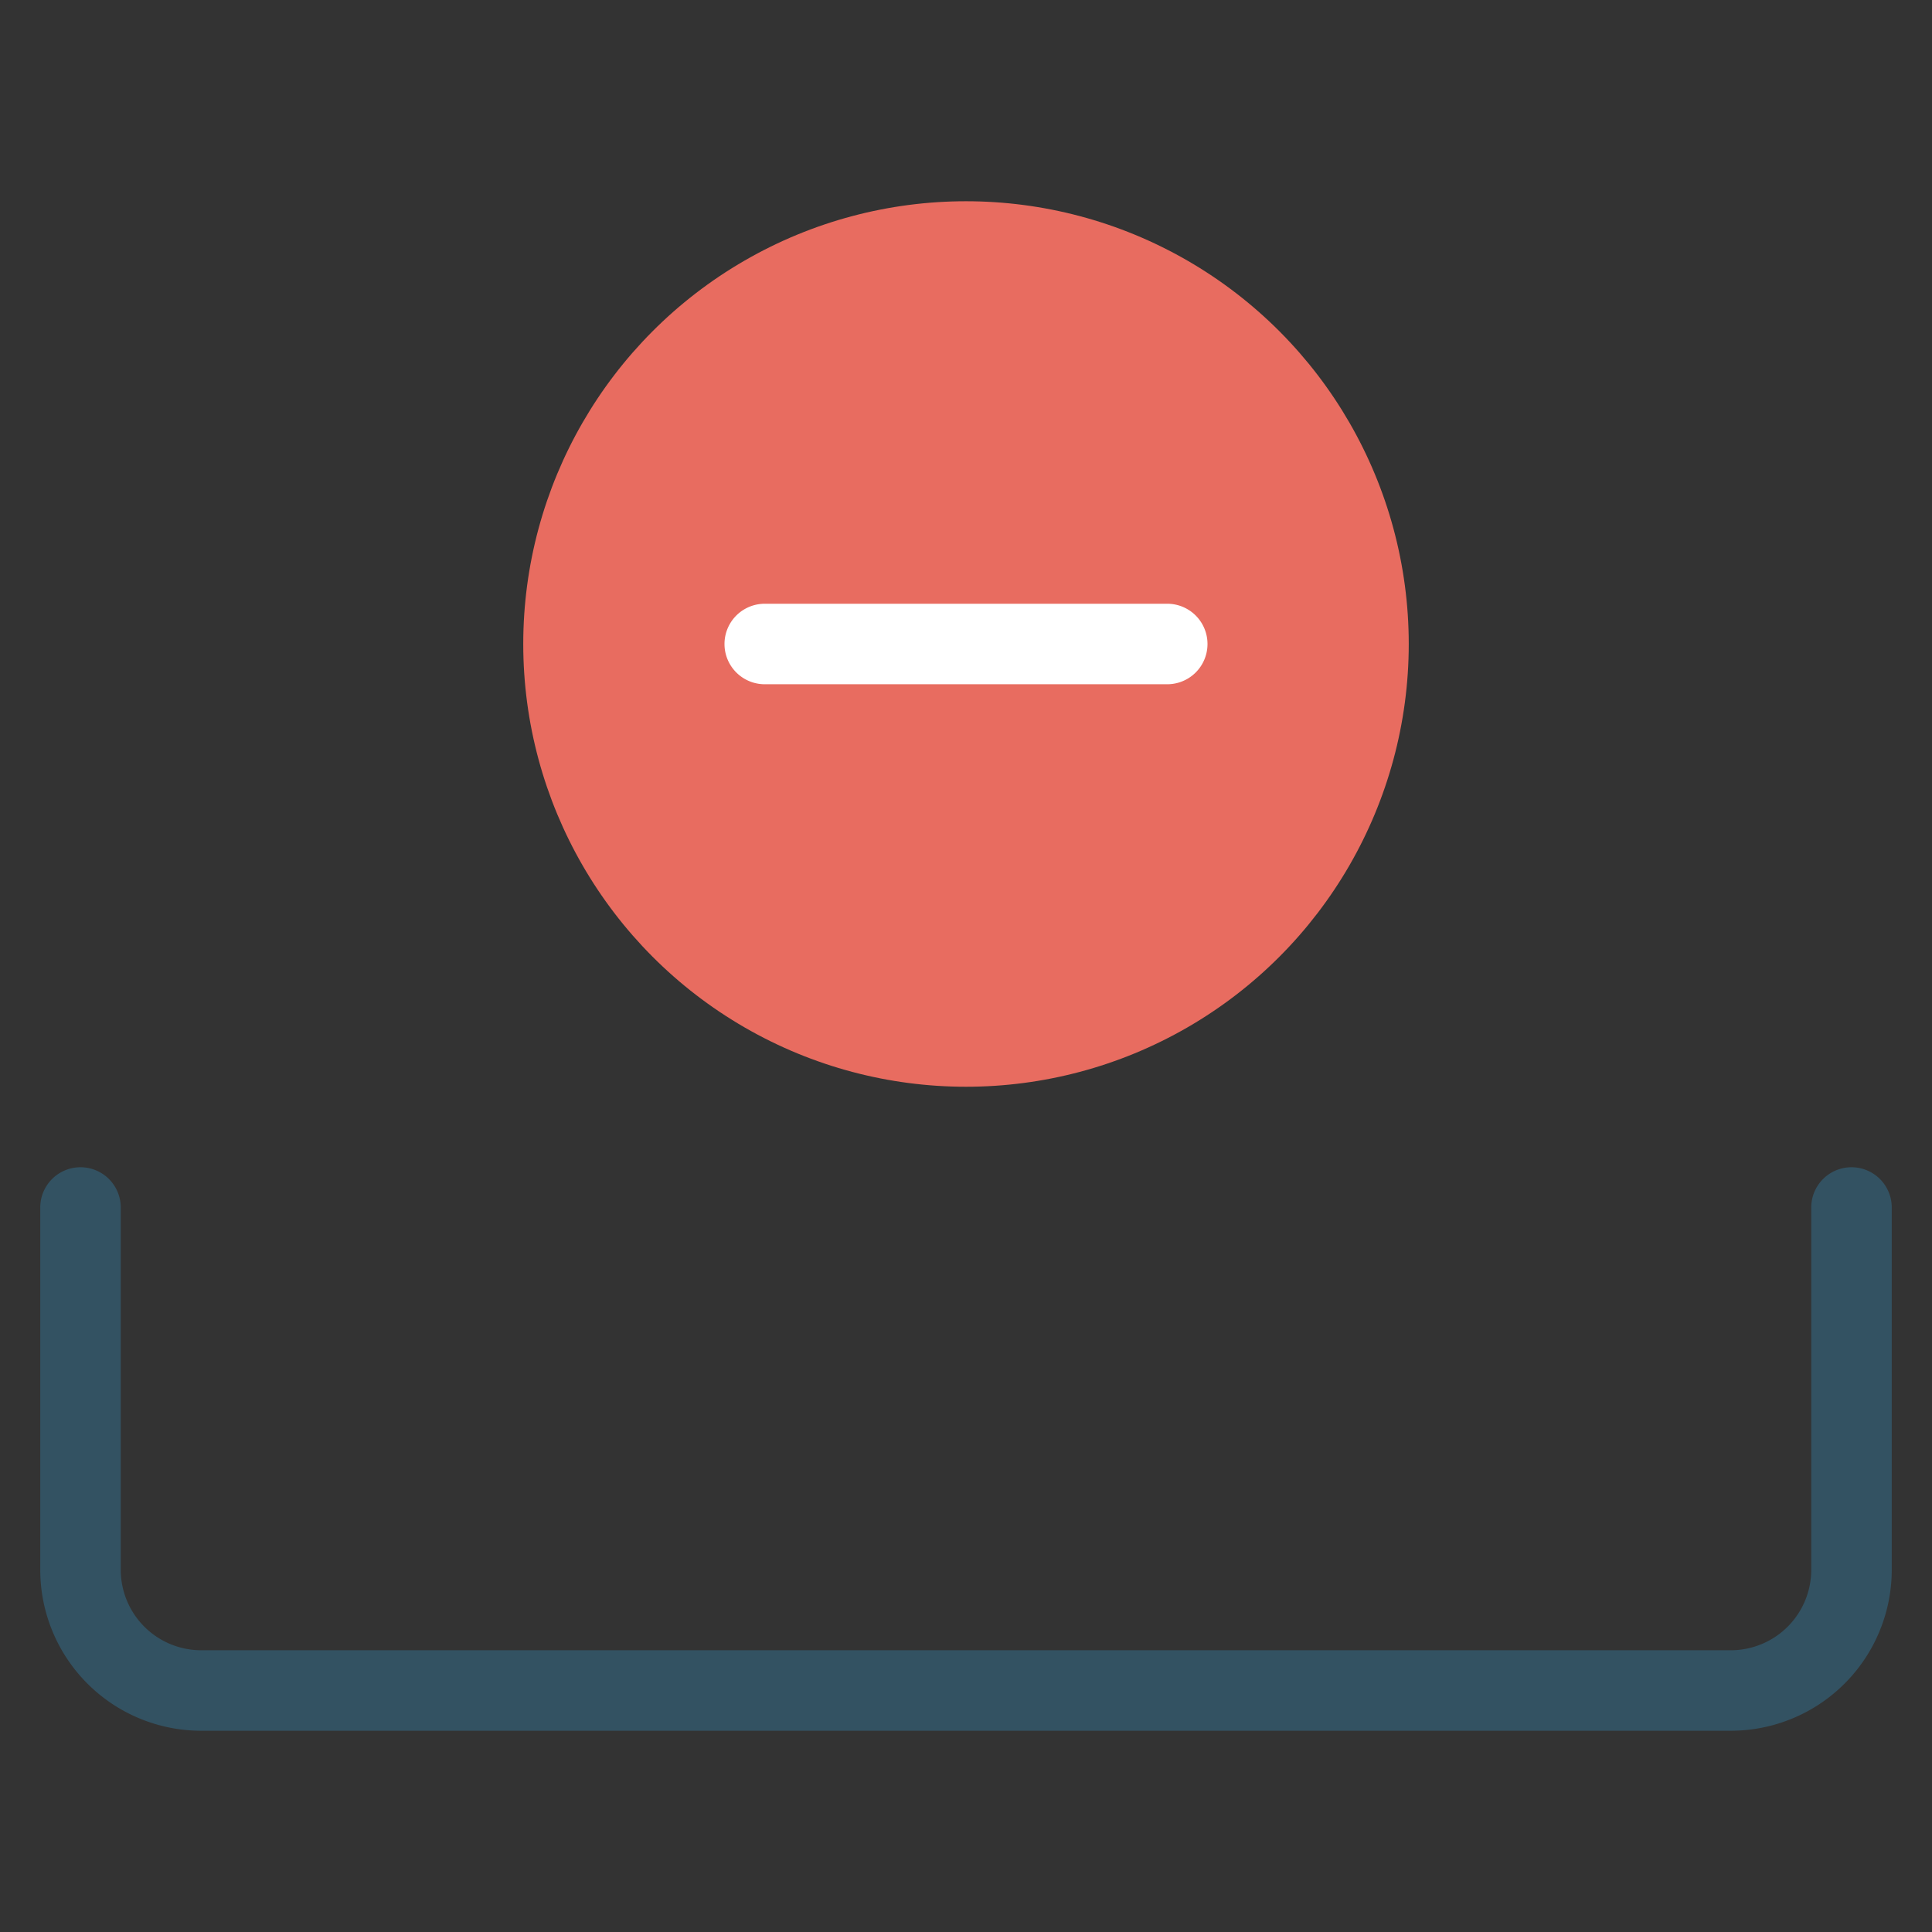 <svg version="1.1" xmlns="http://www.w3.org/2000/svg" xmlns:xlink="http://www.w3.org/1999/xlink" x="0px" y="0px" viewBox="0 0 48 48" xml:space="preserve" width="48" height="48"><rect x="0" y="0" width="48" height="48" fill="#333333" stroke="none"/><title>file delete</title><g class="nc-icon-wrapper">  <path d="M43,43H5a4,4,0,0,1-4-4V30a1,1,0,0,1,2,0v9a2,2,0,0,0,2,2H43a2,2,0,0,0,2-2V30a1,1,0,0,1,2,0v9A4,4,0,0,1,43,43Z" fill="#335262"/>
  <circle cx="24" cy="16" r="11" fill="#e86c60"/>
  <path d="M29,17H19a1,1,0,0,1,0-2H29a1,1,0,0,1,0,2Z" fill="#fff"/>
</g></svg>